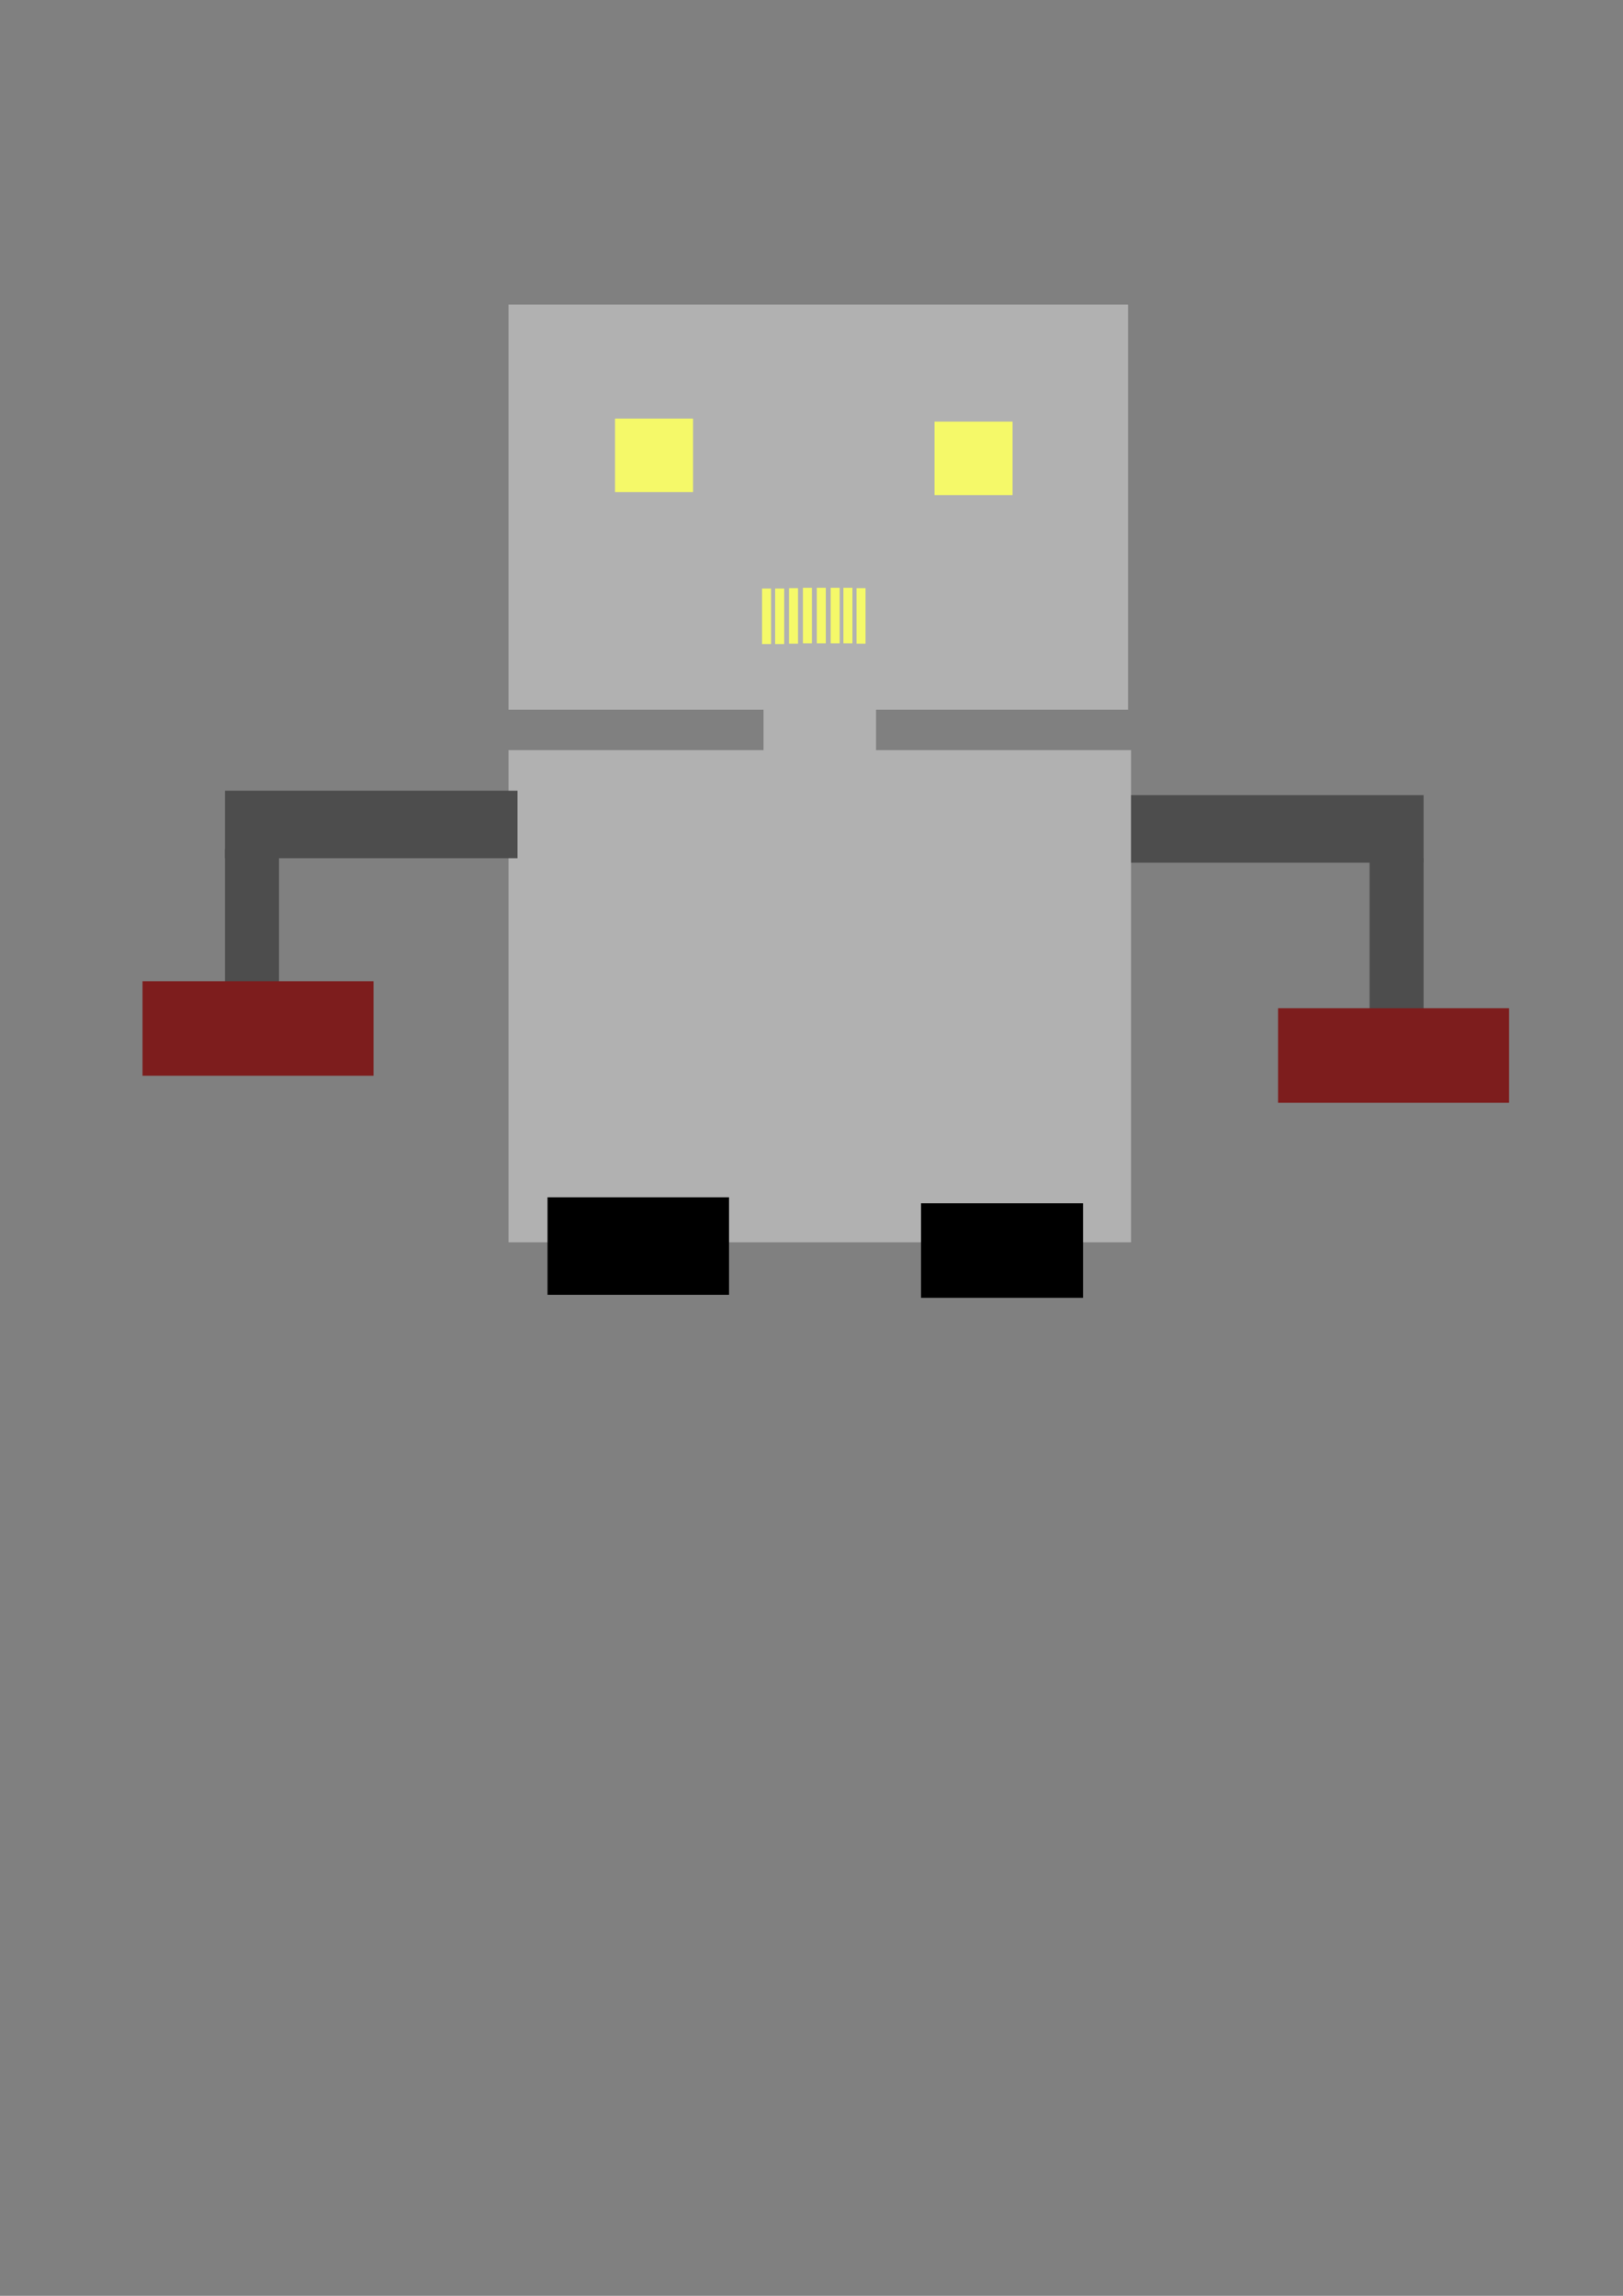 <?xml version="1.0" encoding="UTF-8" standalone="no"?>
<!-- Created with Inkscape (http://www.inkscape.org/) -->

<svg
   width="210mm"
   height="297mm"
   viewBox="0 0 210 297"
   version="1.1"
   id="svg1"
   inkscape:version="1.4-dev (1:1.4.0-dev+202403210151+2fe0648968)"
   sodipodi:docname="Reto-01.svg"
   xmlns:inkscape="http://www.inkscape.org/namespaces/inkscape"
   xmlns:sodipodi="http://sodipodi.sourceforge.net/DTD/sodipodi-0.dtd"
   xmlns="http://www.w3.org/2000/svg"
   xmlns:svg="http://www.w3.org/2000/svg">
  <rect x="0" y="0" width="210" height="297" fill="#808080" stroke="none"/>
  <sodipodi:namedview
     id="namedview1"
     pagecolor="#ffffff"
     bordercolor="#000000"
     borderopacity="0.25"
     inkscape:showpageshadow="2"
     inkscape:pageopacity="0.0"
     inkscape:pagecheckerboard="0"
     inkscape:deskcolor="#d1d1d1"
     inkscape:document-units="mm"
     showgrid="false"
     inkscape:zoom="1.3631646"
     inkscape:cx="318.37682"
     inkscape:cy="409.70842"
     inkscape:window-width="1854"
     inkscape:window-height="1011"
     inkscape:window-x="66"
     inkscape:window-y="32"
     inkscape:window-maximized="1"
     inkscape:current-layer="layer1">
    <inkscape:grid
       id="grid3"
       units="mm"
       originx="0"
       originy="0"
       spacingx="1"
       spacingy="1"
       empcolor="#0099e5"
       empopacity="0.302"
       color="#0099e5"
       opacity="0.149"
       empspacing="5"
       enabled="true"
       visible="false" />
  </sodipodi:namedview>
  <defs
     id="defs1" />
  <g
     inkscape:label="Capa 1"
     inkscape:groupmode="layer"
     id="layer1">
    <rect
       style="fill:#b1b1b1;stroke:none;stroke-width:0.265;stroke-dasharray:none;stroke-opacity:1;fill-opacity:1"
       id="rect3"
       width="80.161"
       height="52.406"
       x="65.798"
       y="39.401" />
    <rect
       style="fill:#b1b1b1;fill-opacity:1;stroke:none;stroke-width:0.265;stroke-dasharray:none;stroke-opacity:1"
       id="rect4"
       width="14.557"
       height="6.987"
       x="98.794"
       y="90.254" />
    <rect
       style="fill:#b1b1b1;fill-opacity:1;stroke:none;stroke-width:0.265;stroke-dasharray:none;stroke-opacity:1"
       id="rect5"
       width="80.549"
       height="63.663"
       x="65.798"
       y="97.047" />
    <rect
       style="fill:#f5f969;fill-opacity:1;stroke:none;stroke-width:0.265;stroke-dasharray:none;stroke-opacity:1"
       id="rect7"
       width="10.093"
       height="9.511"
       x="79.579"
       y="54.152" />
    <rect
       style="fill:#f5f969;fill-opacity:1;stroke:none;stroke-width:0.265;stroke-dasharray:none;stroke-opacity:1"
       id="rect9"
       width="1.165"
       height="7.182"
       x="110.828"
       y="76.085" />
    <rect
       style="fill:#f5f969;fill-opacity:1;stroke:none;stroke-width:0.265;stroke-dasharray:none;stroke-opacity:1"
       id="rect12"
       width="1.165"
       height="7.182"
       x="98.6"
       y="76.134" />
    <rect
       style="fill:#f5f969;fill-opacity:1;stroke:none;stroke-width:0.265;stroke-dasharray:none;stroke-opacity:1"
       id="rect13"
       width="1.165"
       height="7.182"
       x="100.299"
       y="76.134" />
    <rect
       style="fill:#f5f969;fill-opacity:1;stroke:none;stroke-width:0.265;stroke-dasharray:none;stroke-opacity:1"
       id="rect14"
       width="1.165"
       height="7.182"
       x="102.094"
       y="76.085" />
    <rect
       style="fill:#f5f969;fill-opacity:1;stroke:none;stroke-width:0.265;stroke-dasharray:none;stroke-opacity:1"
       id="rect15"
       width="1.165"
       height="7.182"
       x="103.889"
       y="76.037" />
    <rect
       style="fill:#f5f969;fill-opacity:1;stroke:none;stroke-width:0.265;stroke-dasharray:none;stroke-opacity:1"
       id="rect16"
       width="1.165"
       height="7.182"
       x="105.685"
       y="76.037" />
    <rect
       style="fill:#f5f969;fill-opacity:1;stroke:none;stroke-width:0.265;stroke-dasharray:none;stroke-opacity:1"
       id="rect17"
       width="1.165"
       height="7.182"
       x="107.48"
       y="76.037" />
    <rect
       style="fill:#f5f969;fill-opacity:1;stroke:none;stroke-width:0.265;stroke-dasharray:none;stroke-opacity:1"
       id="rect18"
       width="1.165"
       height="7.182"
       x="109.13"
       y="76.037" />
    <rect
       style="fill:#000000;fill-opacity:1;stroke:none;stroke-width:0.265;stroke-dasharray:none;stroke-opacity:1"
       id="rect19"
       width="23.485"
       height="12.616"
       x="70.845"
       y="154.888" />
    <rect
       style="fill:#000000;fill-opacity:1;stroke:none;stroke-width:0.265;stroke-dasharray:none;stroke-opacity:1"
       id="rect20"
       width="20.962"
       height="12.228"
       x="119.174"
       y="155.664" />
    <rect
       style="fill:#4d4d4d;fill-opacity:1;stroke:none;stroke-width:0.265;stroke-dasharray:none;stroke-opacity:1"
       id="rect21"
       width="37.849"
       height="8.734"
       x="29.114"
       y="102.288" />
    <rect
       style="fill:#4d4d4d;fill-opacity:1;stroke:none;stroke-width:0.265;stroke-dasharray:none;stroke-opacity:1"
       id="rect22"
       width="6.987"
       height="21.739"
       x="177.209"
       y="111.022" />
    <rect
       style="fill:#4d4d4d;fill-opacity:1;stroke:none;stroke-width:0.265;stroke-dasharray:none;stroke-opacity:1"
       id="rect23"
       width="6.987"
       height="21.739"
       x="29.114"
       y="109.858" />
    <rect
       style="fill:#4d4d4d;fill-opacity:1;stroke:none;stroke-width:0.265;stroke-dasharray:none;stroke-opacity:1"
       id="rect24"
       width="37.849"
       height="8.734"
       x="146.348"
       y="102.87" />
    <rect
       style="fill:#7d1d1d;fill-opacity:1;stroke:none;stroke-width:0.265;stroke-dasharray:none;stroke-opacity:1"
       id="rect25"
       width="29.891"
       height="12.228"
       x="18.439"
       y="126.938" />
    <rect
       style="fill:#7d1d1d;fill-opacity:1;stroke:none;stroke-width:0.265;stroke-dasharray:none;stroke-opacity:1"
       id="rect26"
       width="29.891"
       height="12.228"
       x="165.369"
       y="130.432" />
    <rect
       style="fill:#f5f969;fill-opacity:1;stroke:none;stroke-width:0.265;stroke-dasharray:none;stroke-opacity:1"
       id="rect27"
       width="10.093"
       height="9.511"
       x="120.921"
       y="54.541" />
  </g>
</svg>
